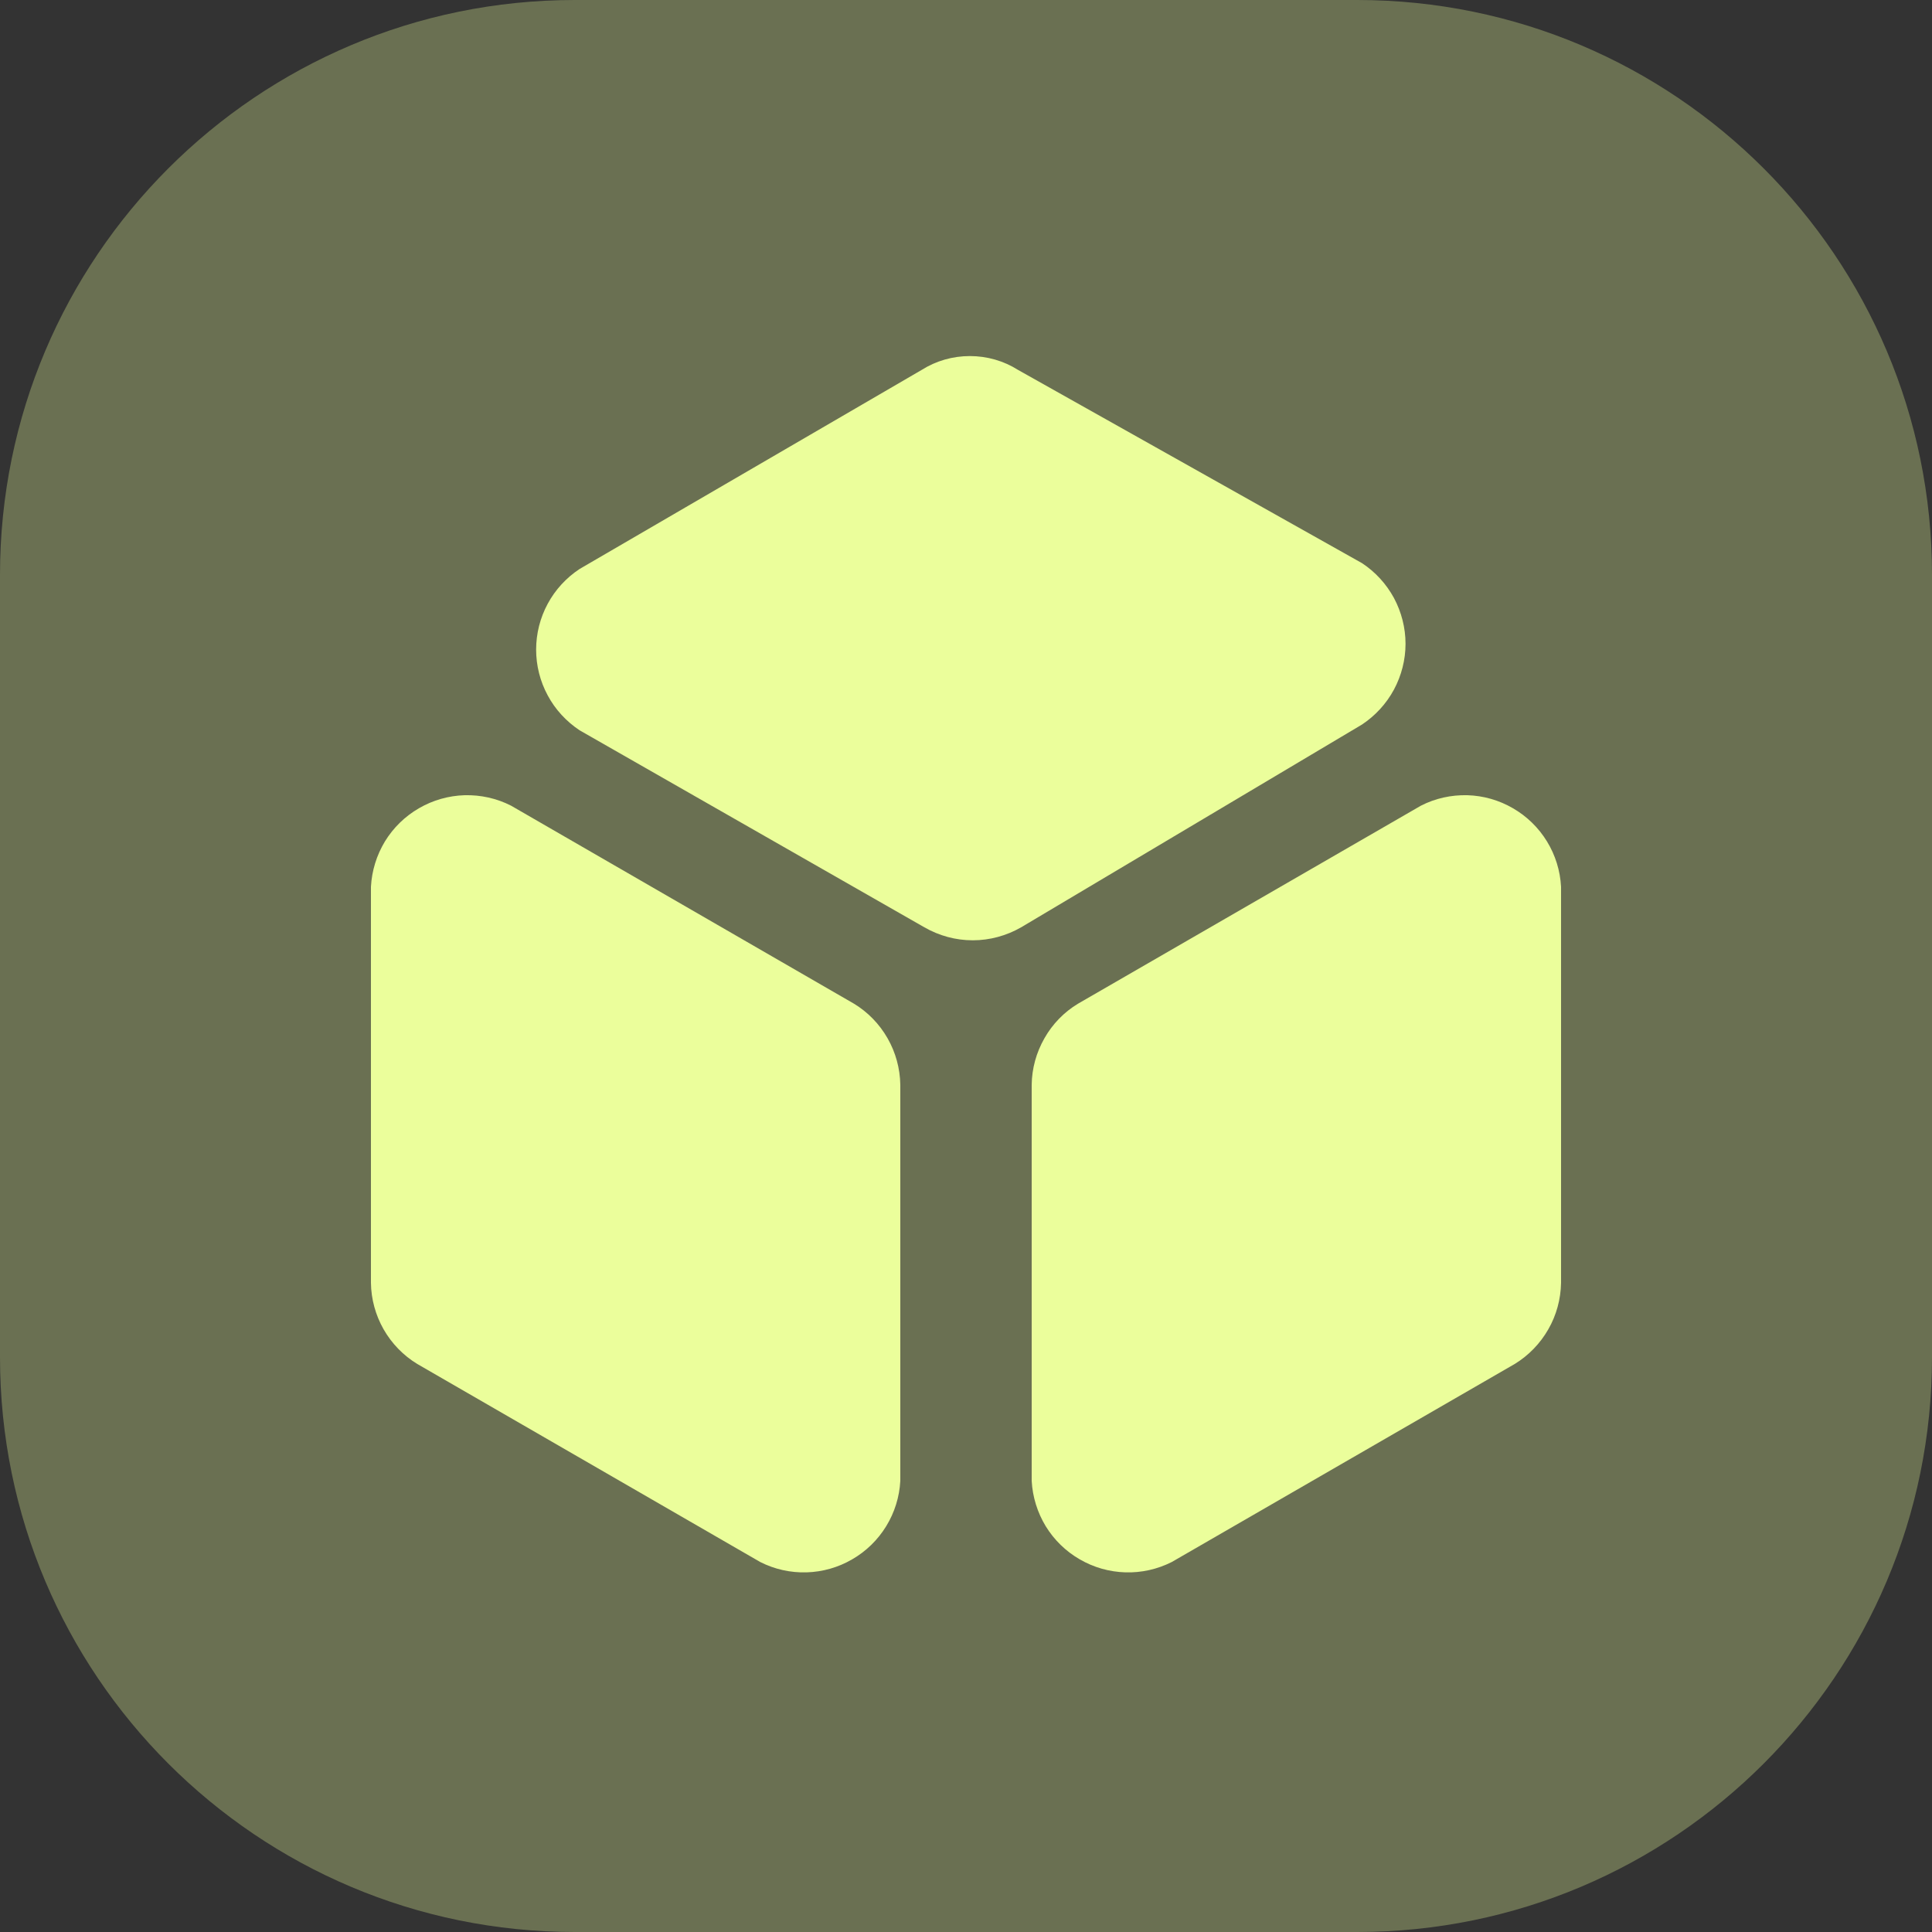 <svg width="20" height="20" viewBox="0 0 20 20" fill="none" xmlns="http://www.w3.org/2000/svg">
<rect x="0" y="0" width="20" height="20" fill="#333333" stroke="none"/>
<g id="delivery-logistics">
<g id="cube-3">
<path id="Vector" opacity="0.3" d="M14.05 0H5.95C2.664 0 0 2.664 0 5.95V14.05C0 17.336 2.664 20 5.95 20H14.05C17.336 20 20 17.336 20 14.05V5.95C20 2.664 17.336 0 14.05 0Z" fill="#EBFE9B"/>
<path id="Vector_2" d="M5.29 8.34L8.84 10.39C8.984 10.477 9.104 10.601 9.188 10.748C9.272 10.895 9.317 11.06 9.32 11.23V15.33C9.311 15.496 9.261 15.657 9.174 15.799C9.087 15.941 8.966 16.059 8.822 16.142C8.678 16.226 8.516 16.272 8.35 16.277C8.183 16.282 8.018 16.245 7.87 16.17L4.32 14.12C4.175 14.032 4.055 13.908 3.971 13.761C3.888 13.615 3.842 13.449 3.84 13.28V9.18C3.849 9.013 3.899 8.852 3.985 8.71C4.072 8.568 4.193 8.45 4.337 8.367C4.481 8.283 4.644 8.237 4.81 8.232C4.976 8.228 5.141 8.264 5.29 8.34ZM14.71 8.34L11.16 10.39C11.015 10.477 10.895 10.601 10.812 10.748C10.728 10.895 10.682 11.06 10.68 11.23V15.33C10.689 15.496 10.739 15.657 10.825 15.799C10.912 15.941 11.033 16.059 11.177 16.142C11.321 16.226 11.484 16.272 11.65 16.277C11.816 16.282 11.981 16.245 12.13 16.17L15.68 14.12C15.824 14.032 15.944 13.908 16.028 13.761C16.112 13.615 16.157 13.449 16.16 13.28V9.18C16.151 9.013 16.101 8.852 16.014 8.71C15.927 8.568 15.806 8.45 15.662 8.367C15.518 8.283 15.356 8.237 15.19 8.232C15.023 8.228 14.858 8.264 14.71 8.34ZM6 5.89L9.54 3.83C9.69 3.735 9.863 3.686 10.04 3.686C10.217 3.686 10.39 3.735 10.54 3.83L14.1 5.83C14.238 5.921 14.351 6.045 14.43 6.19C14.508 6.336 14.55 6.499 14.55 6.665C14.55 6.83 14.508 6.993 14.43 7.139C14.351 7.285 14.238 7.408 14.1 7.5L10.57 9.6C10.418 9.687 10.245 9.734 10.07 9.734C9.894 9.734 9.722 9.687 9.57 9.6L6 7.56C5.862 7.468 5.748 7.345 5.67 7.199C5.591 7.053 5.55 6.89 5.55 6.725C5.55 6.559 5.591 6.396 5.67 6.25C5.748 6.105 5.862 5.981 6 5.89Z" fill="#EBFE9B"/>
</g>
</g>
</svg>
